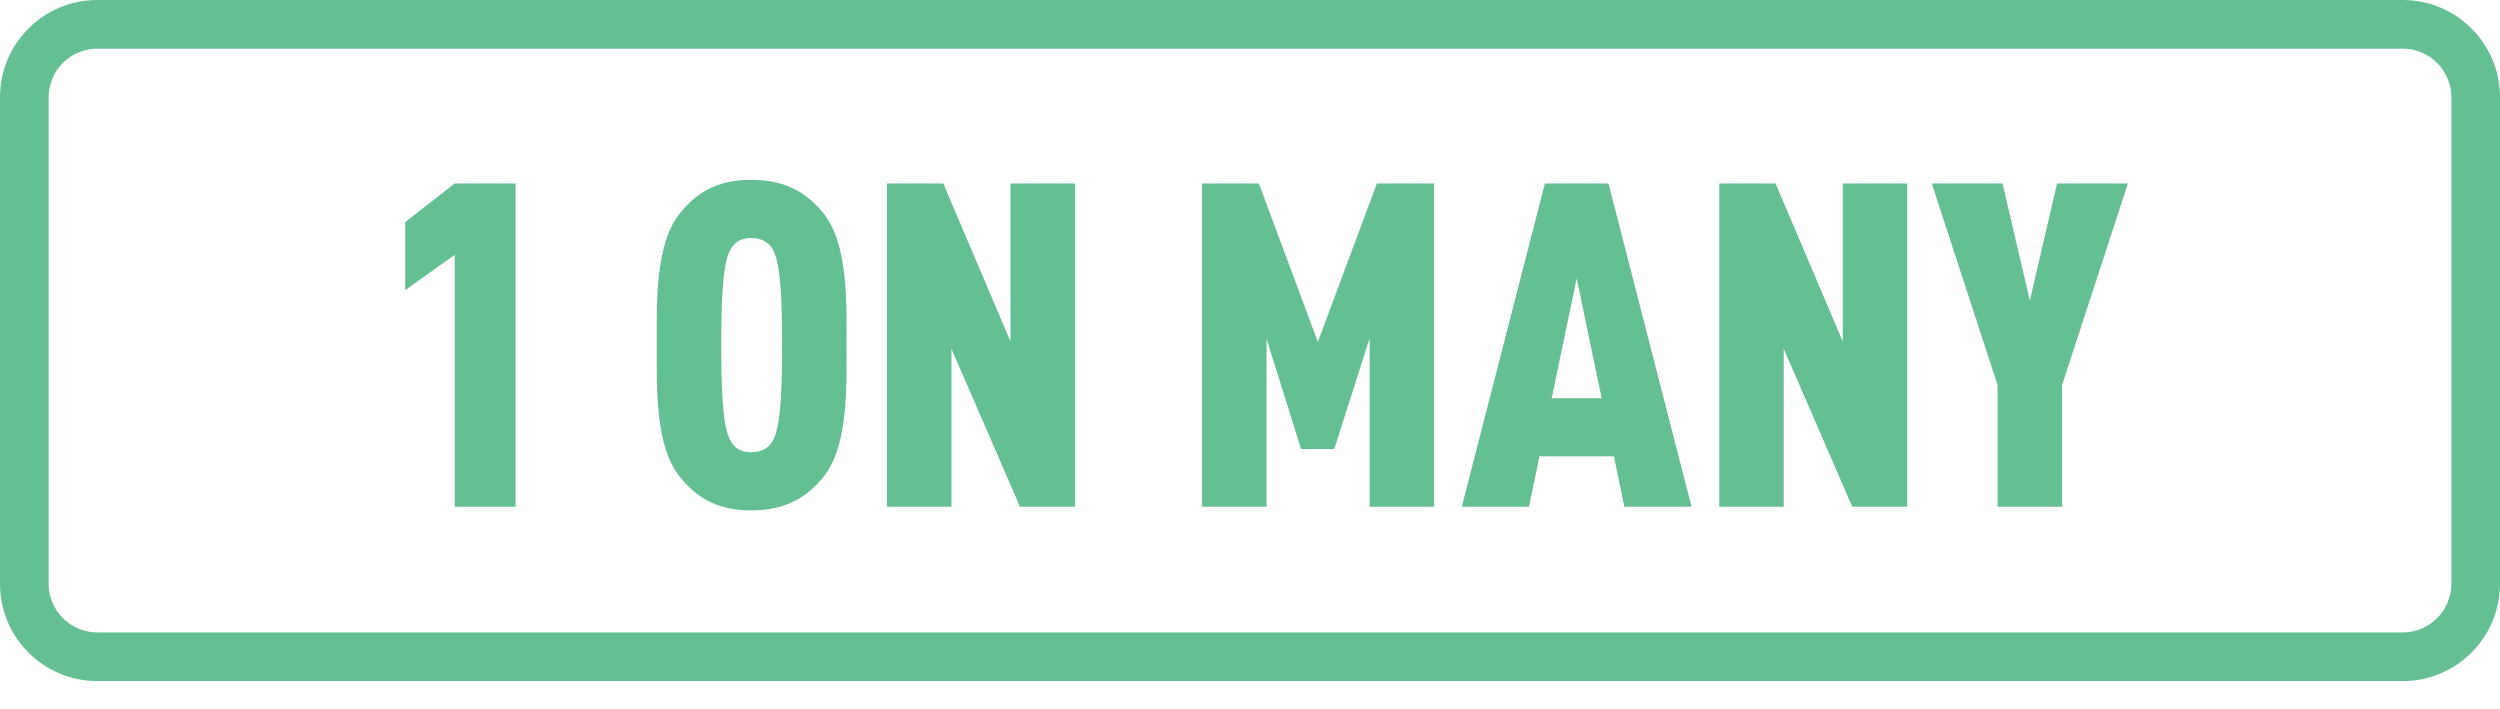 <?xml version="1.0" encoding="UTF-8"?>
<svg width="74px" height="21px" viewBox="0 0 74 21" version="1.1" xmlns="http://www.w3.org/2000/svg" xmlns:xlink="http://www.w3.org/1999/xlink">
    <!-- Generator: Sketch 49.3 (51167) - http://www.bohemiancoding.com/sketch -->
    <title>Group 28</title>
    <desc>Created with Sketch.</desc>
    <defs></defs>
    <g id="Page-1" stroke="none" stroke-width="1" fill="none" fill-rule="evenodd">
        <g id="detail" transform="translate(-1008, -558)" fill="#64C092">
            <g id="detail-top" transform="translate(0, 63)">
                <g id="Group-3" transform="translate(968, 308)">
                    <g id="Group-20" transform="translate(0, 43)">
                        <g id="Group-2" transform="translate(40, 144)">
                            <g id="Group-28">
                                <path d="M2.88,1.44 C2.085,1.44 1.44,2.085 1.44,2.88 L1.44,17.28 C1.44,18.075 2.085,18.72 2.88,18.72 L71.12,18.72 C71.915,18.72 72.56,18.075 72.56,17.28 L72.56,2.88 C72.56,2.085 71.915,1.44 71.12,1.44 L2.88,1.44 Z M2.88,0 L71.12,4.4408921e-16 C72.711,1.51904389e-16 74,1.289 74,2.88 L74,17.28 C74,18.871 72.711,20.16 71.12,20.16 L2.88,20.16 C1.289,20.16 2.85932514e-15,18.871 2.66453526e-15,17.28 L4.4408921e-16,2.88 C2.4929933e-16,1.289 1.289,7.3627403e-16 2.88,0 Z" id="Rectangle-7" fill-rule="nonzero"></path>
                                <path d="M15.26,15 L13.46,15 L13.46,7.541 L11.995,8.589 L11.995,6.573 L13.46,5.431 L15.26,5.431 L15.26,15 Z M25.058,10.215 C25.058,11.506 25.112,13.239 24.346,14.153 C23.902,14.677 23.311,15.108 22.236,15.108 C21.161,15.108 20.596,14.677 20.153,14.153 C19.387,13.239 19.44,11.506 19.44,10.215 C19.44,8.925 19.387,7.191 20.153,6.277 C20.596,5.753 21.161,5.323 22.236,5.323 C23.311,5.323 23.902,5.753 24.346,6.277 C25.112,7.191 25.058,8.925 25.058,10.215 Z M23.15,10.215 C23.15,9.06 23.123,7.863 22.894,7.42 C22.787,7.205 22.585,7.044 22.236,7.044 C21.886,7.044 21.712,7.205 21.604,7.42 C21.376,7.863 21.349,9.06 21.349,10.215 C21.349,11.371 21.376,12.567 21.604,13.011 C21.712,13.226 21.886,13.387 22.236,13.387 C22.585,13.387 22.787,13.226 22.894,13.011 C23.123,12.567 23.15,11.371 23.15,10.215 Z M31.819,15 L30.192,15 L28.163,10.323 L28.163,15 L26.254,15 L26.254,5.431 L27.921,5.431 L29.91,10.108 L29.91,5.431 L31.819,5.431 L31.819,15 Z M42.45,15 L40.541,15 L40.541,10.014 L39.493,13.293 L38.512,13.293 L37.49,10.027 L37.49,15 L35.582,15 L35.582,5.431 L37.262,5.431 L39.009,10.121 L40.756,5.431 L42.45,5.431 L42.45,15 Z M50.07,15 L48.081,15 L47.772,13.508 L45.568,13.508 L45.259,15 L43.269,15 L45.729,5.431 L47.611,5.431 L50.07,15 Z M47.409,11.788 L46.67,8.24 L45.931,11.788 L47.409,11.788 Z M56.454,15 L54.828,15 L52.798,10.323 L52.798,15 L50.89,15 L50.89,5.431 L52.556,5.431 L54.546,10.108 L54.546,5.431 L56.454,5.431 L56.454,15 Z M62.986,5.431 L61.037,11.398 L61.037,15 L59.129,15 L59.129,11.398 L57.18,5.431 L59.276,5.431 L60.083,8.898 L60.889,5.431 L62.986,5.431 Z" id="1-on-MANY"></path>
                            </g>
                        </g>
                    </g>
                </g>
            </g>
        </g>
    </g>
</svg>